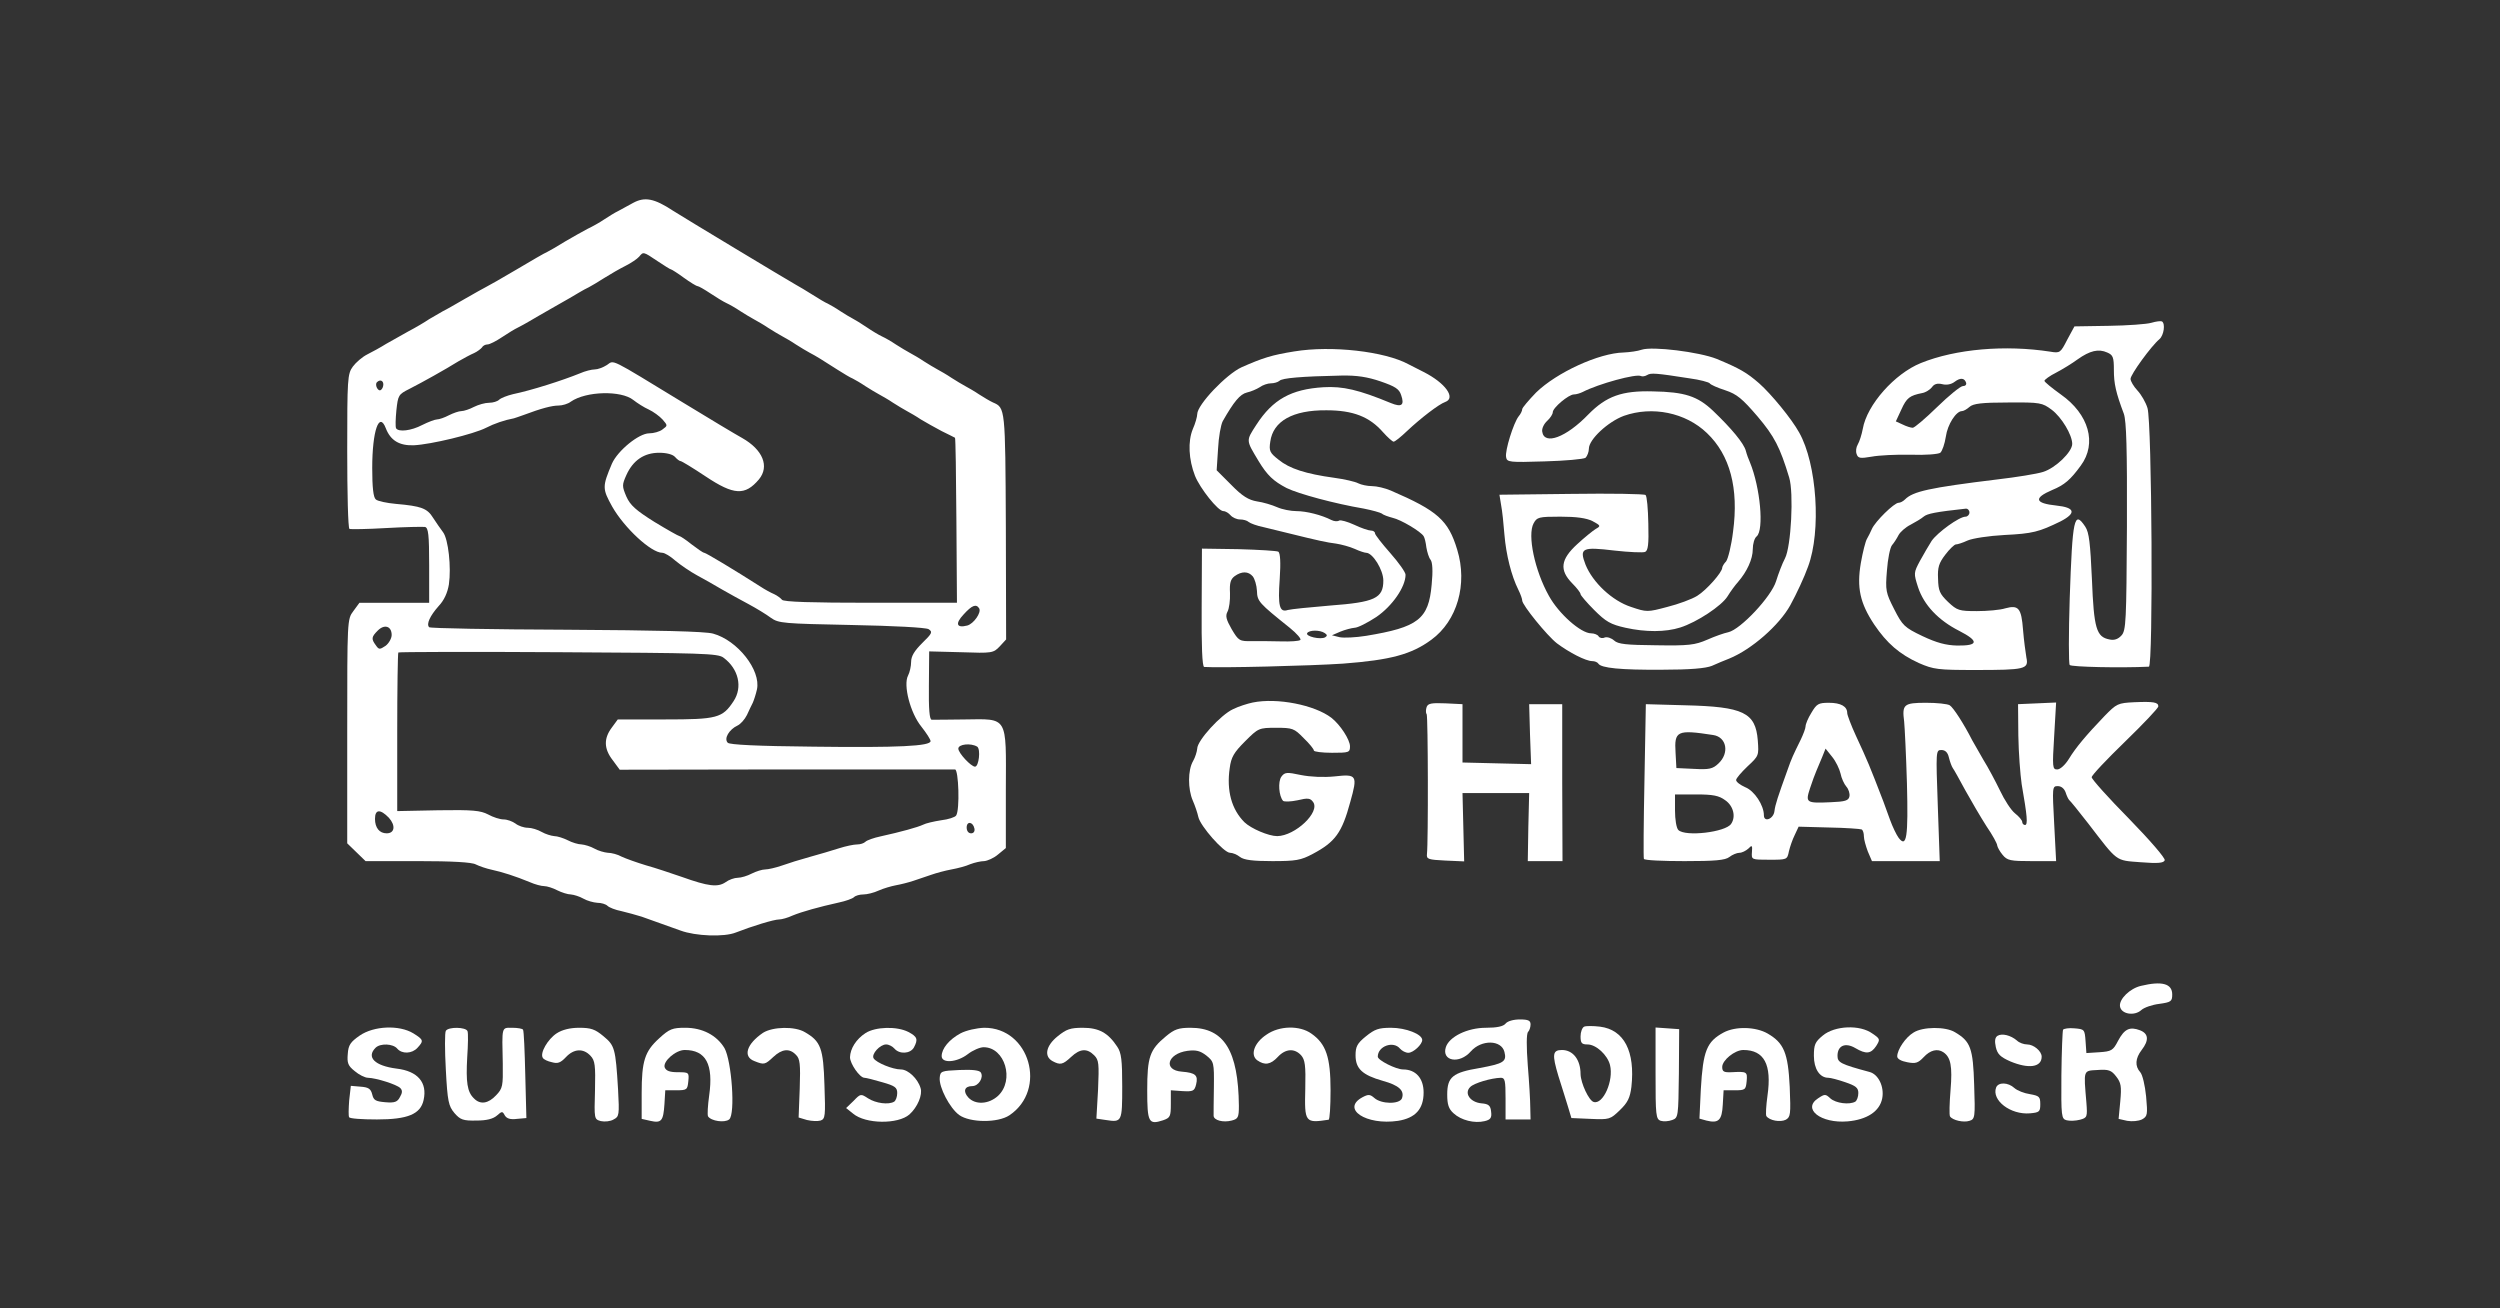  <svg  version="1.0" xmlns="http://www.w3.org/2000/svg"  width="900pt" height="471pt" viewBox="0 0 900 471"  preserveAspectRatio="xMidYMid meet"><rect x="0" y="0" width="900" height="471" fill="#333333" stroke="none"/>  <g transform="translate(0,471) scale(0.1,-0.1)" fill="#ffffff" stroke="none"> <path d="M2280 3980 c-19 -10 -44 -24 -55 -30 -11 -5 -33 -19 -50 -30 -16 -11 -43 -26 -60 -34 -16 -8 -52 -29 -80 -45 -27 -17 -57 -34 -65 -38 -8 -3 -58 -32 -110 -63 -52 -31 -102 -59 -110 -63 -8 -4 -42 -23 -75 -42 -33 -19 -69 -40 -80 -45 -11 -6 -33 -19 -50 -29 -16 -11 -50 -31 -75 -44 -25 -14 -61 -34 -80 -45 -19 -12 -50 -29 -68 -38 -18 -9 -41 -29 -52 -44 -19 -26 -20 -45 -20 -303 0 -152 3 -278 8 -281 4 -2 64 -1 132 3 69 4 132 5 140 4 12 -3 15 -27 15 -139 l0 -134 -126 0 -125 0 -22 -30 c-22 -29 -22 -33 -22 -433 l0 -403 33 -32 33 -32 188 0 c124 0 195 -4 209 -12 12 -6 38 -15 57 -19 37 -8 85 -23 138 -45 18 -8 41 -14 51 -14 10 0 32 -7 47 -15 16 -8 38 -15 49 -15 11 -1 31 -7 45 -15 14 -8 36 -14 50 -15 15 0 31 -5 37 -11 6 -6 29 -15 50 -19 21 -5 54 -14 73 -20 19 -7 51 -18 70 -25 19 -7 51 -18 70 -25 54 -20 157 -24 199 -7 59 23 137 47 156 47 9 0 31 6 48 14 34 14 95 31 167 47 24 5 49 14 54 19 6 6 21 10 34 10 13 0 38 6 55 14 18 8 46 16 62 19 17 3 45 10 63 16 17 6 47 16 65 22 17 6 50 15 72 19 22 4 53 12 68 19 16 6 38 11 50 11 12 1 35 11 50 24 l28 23 0 212 c1 266 9 253 -149 251 -59 -1 -112 -1 -118 -1 -8 1 -11 38 -10 124 l1 122 115 -3 c112 -4 116 -3 139 21 l23 25 -1 408 c-2 425 -2 426 -46 445 -11 5 -33 18 -50 29 -16 11 -39 24 -50 30 -11 6 -33 19 -50 30 -16 11 -39 24 -50 30 -11 6 -33 19 -50 30 -16 11 -39 24 -50 30 -11 6 -33 19 -50 30 -16 11 -39 24 -50 29 -11 5 -36 20 -55 33 -19 13 -42 27 -50 31 -8 4 -28 16 -45 27 -16 11 -37 23 -45 27 -8 3 -33 18 -55 32 -22 14 -49 30 -60 36 -27 15 -409 245 -443 267 -67 44 -101 50 -142 28z m87 -210 c24 -16 46 -30 49 -30 2 0 23 -13 46 -30 22 -16 45 -30 49 -30 4 0 25 -12 46 -26 21 -14 47 -30 58 -35 11 -5 34 -18 50 -29 17 -11 39 -24 50 -30 11 -6 34 -19 50 -30 17 -11 39 -24 50 -30 11 -6 34 -19 50 -30 17 -11 39 -24 50 -30 23 -12 44 -25 100 -61 22 -14 47 -29 55 -32 8 -4 29 -16 45 -27 17 -11 39 -24 50 -30 11 -6 34 -19 50 -30 17 -11 39 -24 50 -30 11 -6 34 -19 50 -30 17 -10 50 -29 75 -42 25 -12 46 -23 48 -24 2 -1 4 -135 5 -298 l2 -296 -312 0 c-209 0 -314 3 -318 11 -4 5 -17 15 -28 20 -12 5 -34 17 -49 27 -94 60 -197 122 -203 122 -4 0 -24 14 -45 30 -21 17 -41 30 -44 30 -3 0 -44 23 -90 51 -67 42 -87 60 -101 91 -16 38 -16 42 0 78 24 53 64 80 118 80 27 0 49 -6 57 -15 7 -8 16 -15 20 -15 4 0 45 -25 90 -55 102 -68 142 -70 192 -11 39 47 14 107 -60 149 -22 12 -117 69 -212 127 -271 165 -248 154 -275 136 -14 -9 -33 -16 -44 -16 -11 0 -35 -6 -53 -14 -64 -26 -174 -61 -241 -75 -21 -5 -44 -14 -50 -20 -6 -6 -22 -11 -36 -11 -15 0 -39 -7 -55 -15 -15 -8 -36 -15 -45 -15 -9 0 -29 -7 -45 -15 -15 -8 -35 -15 -43 -15 -7 0 -31 -9 -53 -20 -40 -21 -85 -26 -94 -12 -3 5 -2 34 1 65 6 54 7 57 47 77 47 24 126 68 176 99 19 11 45 25 57 30 11 5 24 15 28 20 3 6 12 11 20 11 8 0 31 12 52 26 21 14 47 30 58 35 11 6 29 15 40 22 11 7 52 30 90 52 39 22 79 45 90 52 11 7 27 15 35 19 8 4 33 19 55 33 22 14 57 34 77 44 20 10 42 25 49 33 15 18 14 19 66 -16z m-987 -444 c0 -8 -4 -17 -9 -20 -10 -7 -23 19 -14 28 11 11 23 6 23 -8z m900 -56 c14 -11 39 -27 55 -34 17 -8 39 -24 50 -36 19 -22 19 -22 0 -36 -10 -8 -32 -14 -48 -14 -37 0 -113 -62 -134 -109 -35 -83 -35 -90 1 -155 44 -77 140 -166 180 -166 9 0 30 -13 48 -29 18 -15 53 -39 77 -52 24 -13 65 -36 90 -51 25 -14 69 -39 96 -53 28 -15 64 -37 80 -49 28 -20 45 -21 290 -26 153 -3 267 -9 278 -15 15 -10 13 -15 -23 -50 -28 -28 -40 -47 -40 -68 0 -15 -5 -38 -11 -49 -18 -34 8 -135 48 -184 18 -23 33 -46 33 -52 0 -18 -115 -24 -422 -20 -204 2 -301 7 -308 14 -15 15 5 48 35 62 11 5 26 22 34 38 7 16 17 36 21 44 4 9 11 30 15 48 15 69 -70 177 -158 201 -28 8 -198 12 -529 14 -267 1 -489 5 -493 9 -11 11 3 41 34 76 20 21 32 48 37 78 9 62 -2 163 -21 188 -9 12 -25 35 -36 52 -21 34 -42 42 -134 50 -33 3 -66 10 -72 16 -9 7 -13 43 -13 113 0 134 25 206 49 143 17 -44 49 -63 101 -61 62 3 215 40 260 63 29 15 67 28 100 34 3 1 19 6 35 12 64 24 102 34 126 34 13 0 34 6 44 14 55 38 181 41 225 6z m1245 -750 c9 -15 -20 -56 -43 -62 -39 -10 -44 7 -13 40 30 33 45 39 56 22z m-2115 -96 c0 -12 -10 -30 -22 -39 -21 -14 -24 -14 -35 2 -17 23 -16 30 7 53 24 24 50 16 50 -16z m1195 -82 c54 -40 69 -106 36 -156 -40 -61 -59 -66 -247 -66 l-170 0 -22 -30 c-29 -39 -28 -76 4 -117 l25 -34 597 1 c328 0 603 0 610 0 13 0 18 -146 4 -166 -4 -6 -28 -14 -54 -17 -26 -4 -56 -11 -65 -16 -19 -9 -80 -26 -153 -42 -24 -5 -49 -14 -54 -19 -6 -6 -19 -10 -30 -10 -12 0 -41 -6 -66 -14 -25 -8 -72 -22 -105 -31 -33 -9 -78 -23 -100 -31 -23 -8 -50 -14 -60 -14 -11 0 -33 -7 -49 -15 -15 -8 -38 -15 -50 -15 -12 0 -32 -7 -44 -16 -28 -19 -62 -15 -157 19 -38 13 -97 33 -130 42 -33 10 -72 24 -87 31 -14 8 -37 14 -50 14 -12 1 -34 7 -48 15 -14 8 -35 14 -46 15 -12 0 -35 7 -50 15 -16 8 -38 15 -49 15 -11 1 -31 7 -45 15 -14 8 -36 15 -50 15 -14 0 -34 7 -44 15 -11 8 -30 15 -43 15 -13 0 -38 8 -56 18 -27 14 -55 17 -179 15 l-148 -3 0 284 c0 155 2 285 4 287 2 2 262 3 576 1 520 -3 575 -4 595 -20z m913 -320 c13 -9 6 -72 -8 -72 -14 0 -60 49 -60 65 0 16 45 21 68 7z m-2118 -256 c25 -28 21 -56 -8 -56 -26 0 -42 20 -42 52 0 35 19 36 50 4z m2108 -39 c2 -10 -3 -17 -12 -17 -10 0 -16 9 -16 21 0 24 23 21 28 -4z"/> <path d="M7745 3548 c-16 -5 -86 -10 -154 -11 l-123 -2 -26 -48 c-24 -47 -26 -49 -61 -43 -162 25 -340 10 -466 -41 -94 -38 -194 -150 -209 -237 -4 -21 -12 -46 -18 -56 -6 -10 -8 -25 -4 -35 5 -15 13 -16 54 -9 26 5 89 8 141 7 53 -2 99 2 106 7 7 6 16 32 20 58 6 44 37 92 58 92 6 0 18 7 27 15 13 12 44 16 139 16 117 1 123 -1 157 -26 36 -27 74 -91 74 -123 0 -29 -60 -87 -105 -101 -22 -7 -96 -19 -165 -27 -245 -30 -303 -43 -332 -72 -7 -7 -17 -12 -23 -12 -16 0 -84 -67 -96 -94 -5 -11 -13 -28 -18 -36 -5 -8 -15 -47 -22 -87 -15 -89 -3 -144 48 -221 46 -68 91 -107 161 -139 53 -23 68 -25 203 -25 180 0 193 3 184 45 -3 18 -9 62 -12 99 -6 79 -16 91 -64 78 -18 -6 -65 -10 -102 -10 -64 0 -71 2 -104 33 -30 29 -35 40 -36 84 -2 40 3 56 26 86 15 20 33 37 38 37 6 0 25 6 42 14 18 8 77 17 133 20 102 5 124 11 202 49 58 30 52 50 -15 57 -78 8 -83 27 -15 56 44 18 66 37 103 88 59 80 29 185 -72 256 -32 23 -59 45 -59 49 0 4 19 18 43 30 23 12 57 33 76 47 45 32 76 39 107 25 21 -9 24 -17 24 -63 0 -49 7 -81 36 -158 9 -27 12 -123 11 -406 -2 -341 -3 -374 -20 -392 -12 -13 -26 -18 -43 -14 -47 9 -56 39 -63 216 -6 130 -10 169 -24 190 -40 60 -46 32 -56 -259 -4 -126 -4 -234 0 -239 6 -7 183 -11 285 -6 16 0 11 881 -5 931 -6 20 -22 48 -36 63 -14 15 -25 34 -25 42 0 16 75 119 104 143 16 14 22 56 9 64 -5 2 -21 0 -38 -5z m-667 -216 c2 -7 -3 -12 -12 -12 -8 0 -50 -34 -92 -75 -42 -41 -82 -75 -88 -75 -7 0 -23 5 -37 12 l-24 11 20 43 c19 42 30 50 75 59 12 2 28 12 35 21 8 12 20 15 37 11 15 -4 32 -1 44 8 21 16 36 15 42 -3z m12 -467 c0 -8 -7 -15 -14 -15 -23 0 -101 -57 -122 -87 -10 -16 -29 -48 -42 -72 -23 -43 -23 -45 -7 -95 21 -64 73 -119 148 -157 72 -37 70 -54 -7 -53 -41 1 -74 10 -125 34 -65 31 -72 38 -102 97 -30 59 -32 67 -26 139 3 41 11 82 18 91 7 8 18 25 24 37 6 11 25 28 43 37 17 9 39 22 47 29 13 11 43 17 153 29 6 0 12 -6 12 -14z"/> <path d="M4660 3445 c-81 -13 -113 -23 -190 -57 -55 -25 -160 -135 -160 -169 0 -9 -7 -34 -16 -54 -18 -44 -15 -109 8 -168 18 -45 83 -127 102 -127 8 0 19 -7 26 -15 7 -8 22 -15 34 -15 12 0 26 -4 31 -9 6 -5 30 -14 55 -19 25 -6 65 -16 90 -22 105 -26 137 -33 170 -37 19 -3 49 -11 67 -19 17 -8 36 -14 41 -14 24 0 62 -62 62 -100 0 -64 -31 -78 -192 -90 -73 -6 -141 -13 -152 -16 -30 -10 -36 15 -29 112 4 59 2 93 -5 98 -5 3 -70 7 -143 9 l-132 2 -1 -212 c-1 -138 2 -213 9 -214 55 -4 382 4 500 12 171 13 246 33 318 86 93 68 131 200 93 324 -32 106 -70 140 -239 213 -21 9 -51 16 -68 16 -17 0 -39 5 -49 10 -11 6 -50 15 -87 20 -102 14 -161 33 -200 65 -32 25 -35 32 -30 65 10 74 81 114 202 113 96 0 155 -23 204 -79 17 -19 34 -34 38 -34 5 0 26 17 48 38 50 47 115 97 138 105 39 14 1 68 -78 108 -22 11 -47 24 -55 28 -85 46 -276 68 -410 46z m310 -108 c52 -18 67 -27 74 -49 13 -37 2 -45 -37 -29 -116 48 -173 61 -242 57 -117 -7 -183 -44 -242 -135 -38 -59 -38 -54 8 -131 31 -51 53 -72 101 -97 43 -21 172 -56 278 -74 30 -6 59 -14 65 -18 5 -5 23 -11 38 -15 31 -7 101 -49 112 -66 4 -6 8 -24 10 -41 3 -17 9 -37 15 -44 7 -9 9 -40 4 -90 -11 -124 -48 -153 -236 -184 -37 -6 -80 -8 -95 -5 l-28 7 30 13 c17 7 40 13 51 14 12 0 47 18 79 39 57 39 105 108 105 152 0 9 -25 44 -55 78 -30 34 -55 66 -55 71 0 6 -7 10 -15 10 -8 0 -35 9 -60 21 -24 11 -49 18 -54 15 -6 -4 -18 -3 -28 2 -35 18 -90 32 -126 32 -20 0 -51 6 -69 14 -18 8 -51 18 -73 21 -30 5 -53 19 -92 59 l-53 53 5 77 c2 42 10 87 17 100 40 70 62 97 87 103 14 3 35 12 46 19 11 8 29 14 40 14 12 0 25 4 31 9 9 10 79 16 224 19 55 1 93 -5 140 -21z m-460 -702 c7 -9 14 -32 15 -52 1 -38 7 -44 118 -133 26 -21 43 -41 38 -44 -5 -4 -35 -6 -68 -5 -32 1 -79 1 -105 1 -46 -1 -49 1 -74 43 -20 35 -23 48 -15 63 6 11 10 41 9 67 -2 36 2 50 17 61 25 18 49 18 65 -1z m259 -204 c9 -6 10 -10 2 -15 -16 -10 -73 3 -65 15 7 11 45 12 63 0z"/> <path d="M5910 3451 c-14 -5 -43 -9 -65 -10 -89 -2 -241 -72 -315 -144 -27 -28 -50 -55 -50 -60 0 -6 -6 -18 -13 -26 -18 -23 -50 -124 -45 -147 3 -18 12 -19 138 -15 74 2 141 8 148 13 6 6 12 21 12 33 0 33 69 97 126 118 102 36 222 12 299 -62 83 -79 115 -199 94 -355 -6 -50 -18 -98 -25 -107 -8 -8 -14 -19 -14 -23 0 -16 -56 -80 -90 -101 -19 -12 -68 -30 -108 -40 -71 -19 -74 -19 -130 0 -68 22 -138 88 -164 152 -23 60 -13 65 104 51 53 -6 103 -8 110 -5 11 4 14 27 12 102 -1 53 -5 99 -10 103 -5 4 -125 6 -268 4 l-258 -3 6 -37 c4 -20 9 -68 12 -107 6 -72 25 -148 50 -198 8 -16 14 -33 14 -39 0 -16 89 -126 125 -154 44 -33 104 -64 127 -64 9 0 19 -4 22 -9 10 -16 80 -23 229 -22 102 0 158 5 180 14 18 8 46 20 62 26 81 33 180 120 220 192 22 40 51 102 64 139 48 128 32 370 -32 483 -27 49 -100 138 -144 177 -45 39 -69 53 -153 88 -63 25 -231 46 -270 33z m172 -103 c38 -5 70 -14 73 -18 3 -5 28 -16 56 -25 42 -14 61 -30 116 -94 61 -72 81 -111 114 -220 17 -55 7 -249 -15 -291 -10 -19 -24 -56 -32 -82 -17 -56 -128 -174 -172 -184 -15 -3 -49 -15 -76 -27 -44 -19 -66 -22 -184 -20 -107 1 -137 4 -151 17 -10 9 -25 14 -34 11 -8 -4 -18 -2 -22 4 -3 6 -16 11 -27 11 -37 0 -117 71 -152 135 -51 91 -78 219 -55 261 12 22 18 24 96 24 58 0 94 -5 116 -16 30 -16 30 -18 12 -28 -10 -6 -41 -31 -67 -55 -60 -55 -65 -93 -18 -141 17 -17 30 -34 30 -39 0 -4 22 -30 49 -57 42 -42 59 -52 113 -64 72 -16 144 -16 197 1 60 19 149 78 170 112 11 18 28 41 38 52 32 37 53 82 53 118 0 19 6 40 14 46 27 23 13 176 -24 266 -5 11 -12 30 -15 42 -7 27 -52 81 -118 144 -56 53 -102 68 -217 70 -111 3 -167 -17 -232 -83 -80 -83 -159 -112 -166 -62 -2 11 6 28 18 39 11 10 20 24 20 31 0 16 57 64 76 64 8 0 22 4 32 9 56 29 194 67 210 57 4 -2 14 -1 22 4 13 8 31 7 152 -12z"/> <path d="M4510 2181 c-19 -4 -51 -14 -71 -24 -44 -20 -129 -113 -129 -142 -1 -11 -7 -31 -15 -45 -19 -32 -19 -101 -1 -142 8 -18 17 -45 20 -59 7 -33 92 -129 114 -129 10 0 26 -7 36 -15 14 -11 47 -15 116 -15 85 0 103 3 146 26 81 43 105 76 135 187 27 96 24 101 -56 92 -39 -4 -87 -2 -122 5 -51 11 -58 10 -70 -6 -13 -18 -9 -70 6 -87 5 -4 28 -3 52 2 37 9 46 8 56 -6 27 -36 -64 -122 -129 -123 -31 0 -94 27 -118 50 -46 46 -65 113 -53 195 5 39 15 56 55 96 48 48 50 49 112 49 59 0 65 -2 99 -37 21 -20 37 -40 37 -45 0 -4 29 -8 65 -8 61 0 65 1 65 23 0 24 -35 78 -67 103 -60 46 -195 73 -283 55z"/> <path d="M7683 2182 c-59 -3 -63 -5 -107 -50 -67 -70 -103 -113 -128 -154 -13 -21 -31 -38 -42 -38 -17 0 -18 7 -11 120 l7 121 -68 -3 -69 -3 1 -113 c1 -62 7 -140 12 -175 20 -115 23 -147 12 -147 -5 0 -10 5 -10 11 0 6 -12 20 -26 31 -14 11 -38 48 -54 82 -16 33 -43 84 -60 111 -16 28 -34 59 -40 70 -30 59 -68 118 -81 126 -8 5 -46 9 -85 9 -81 0 -87 -6 -79 -68 2 -20 7 -120 10 -222 5 -194 -1 -234 -30 -196 -8 11 -22 40 -31 65 -9 25 -20 55 -24 66 -51 132 -55 142 -99 237 -17 37 -31 74 -31 81 0 24 -23 37 -66 37 -38 0 -44 -4 -63 -36 -12 -19 -21 -41 -21 -49 0 -7 -8 -28 -17 -47 -28 -57 -33 -67 -48 -110 -35 -97 -44 -124 -47 -148 -3 -28 -38 -42 -38 -15 0 36 -34 88 -67 101 -18 8 -33 19 -33 26 0 6 19 28 41 49 41 38 41 39 37 94 -8 100 -52 121 -261 126 l-142 4 -5 -275 c-3 -151 -4 -278 -2 -282 2 -5 67 -8 146 -8 109 0 147 3 162 15 10 8 27 15 36 15 9 0 23 7 32 15 13 14 15 12 13 -12 -2 -28 -2 -28 63 -28 63 0 64 0 70 30 4 17 13 43 21 59 l14 30 110 -3 c60 -1 113 -5 117 -7 5 -3 8 -14 8 -25 0 -11 7 -35 14 -54 l15 -35 122 0 122 0 -7 200 c-7 197 -7 200 13 200 14 0 23 -9 27 -27 4 -16 10 -32 14 -38 4 -5 24 -41 45 -80 21 -38 55 -96 76 -129 22 -32 39 -63 39 -70 1 -6 9 -21 19 -33 17 -21 28 -23 106 -23 l87 0 -7 135 c-7 132 -7 135 13 135 13 0 23 -9 28 -22 4 -13 10 -25 13 -28 4 -3 35 -41 69 -85 107 -139 96 -132 188 -139 63 -5 83 -3 87 7 3 7 -52 71 -129 150 -74 75 -134 142 -134 149 0 7 54 64 120 128 66 64 120 121 120 127 0 15 -17 18 -87 15z m-1516 -118 c49 -7 60 -65 19 -103 -20 -19 -33 -22 -87 -19 l-64 3 -3 55 c-5 79 5 84 135 64z m459 -139 c3 -16 13 -38 21 -47 8 -9 13 -25 11 -35 -3 -15 -15 -19 -67 -21 -89 -4 -92 -2 -75 50 8 24 18 52 23 63 5 11 14 34 21 50 l12 30 24 -30 c13 -16 26 -43 30 -60z m-415 -96 c29 -20 39 -59 21 -85 -20 -30 -165 -47 -190 -22 -7 7 -12 38 -12 70 l0 58 76 0 c61 0 82 -4 105 -21z"/> <path d="M5136 2165 c-3 -9 -4 -21 0 -26 5 -8 6 -461 1 -504 -2 -18 5 -20 66 -23 l68 -3 -3 123 -3 123 120 0 120 0 -3 -122 -2 -123 62 0 63 0 -1 283 0 282 -60 0 -59 0 3 -108 4 -108 -124 3 -123 3 0 105 0 105 -61 3 c-50 2 -63 0 -68 -13z"/> <path d="M7708 1161 c-40 -9 -80 -48 -76 -74 4 -28 52 -36 77 -13 10 9 39 19 64 22 43 6 47 9 47 34 0 39 -37 49 -112 31z"/> <path d="M5420 1025 c-8 -10 -31 -15 -71 -15 -66 0 -132 -32 -144 -70 -16 -50 49 -62 90 -15 38 43 110 42 121 -2 9 -35 -3 -42 -90 -58 -96 -16 -116 -32 -116 -95 0 -36 5 -52 23 -68 27 -25 75 -37 112 -28 21 5 26 12 23 34 -2 22 -9 28 -35 30 -41 4 -63 37 -40 59 14 14 75 32 110 33 15 0 17 -10 17 -75 l0 -75 45 0 45 0 -1 43 c0 23 -4 92 -9 152 -5 66 -5 114 1 120 5 5 9 17 9 27 0 14 -8 18 -39 18 -22 0 -44 -6 -51 -15z"/> <path d="M5703 1014 c-7 -3 -13 -19 -13 -35 0 -24 4 -29 25 -29 31 0 72 -38 81 -74 14 -56 -25 -144 -59 -133 -17 5 -46 67 -47 100 0 52 -27 87 -67 87 -34 0 -36 -16 -13 -93 13 -40 28 -90 35 -112 l12 -40 69 -3 c68 -3 71 -2 106 32 28 27 36 44 41 83 14 128 -26 206 -113 217 -25 3 -51 3 -57 0z"/> <path d="M1295 982 c-33 -23 -41 -34 -43 -66 -3 -33 1 -43 25 -62 15 -13 37 -24 48 -24 30 -1 103 -24 116 -37 8 -8 8 -17 -1 -32 -9 -18 -19 -22 -53 -19 -35 3 -42 7 -47 28 -5 20 -13 26 -42 28 l-35 3 -6 -53 c-2 -29 -3 -56 0 -60 2 -5 47 -8 100 -8 111 0 157 19 168 70 14 63 -21 104 -97 113 -79 10 -110 41 -76 75 17 17 63 15 78 -3 17 -20 53 -19 73 3 23 25 22 29 -15 52 -51 31 -142 27 -193 -8z"/> <path d="M1605 999 c-4 -6 -4 -69 0 -140 6 -115 10 -131 31 -156 21 -24 31 -28 79 -27 37 0 60 6 74 18 18 16 20 16 28 1 7 -12 20 -16 44 -13 l34 3 -4 155 c-2 85 -5 158 -8 163 -2 4 -20 7 -39 7 -39 0 -37 7 -34 -130 1 -79 0 -88 -24 -113 -28 -30 -57 -35 -80 -11 -24 23 -29 58 -24 148 3 44 4 87 1 94 -6 15 -69 16 -78 1z"/> <path d="M2004 990 c-32 -21 -61 -71 -50 -88 3 -6 18 -13 33 -16 21 -6 31 -2 50 18 29 31 63 33 89 5 16 -17 18 -34 16 -124 -3 -104 -3 -104 21 -111 14 -3 35 -1 46 6 20 10 21 16 16 108 -9 149 -12 158 -53 192 -30 25 -45 30 -87 30 -33 0 -61 -7 -81 -20z"/> <path d="M2373 972 c-52 -47 -63 -82 -63 -198 l0 -92 31 -7 c40 -9 47 -1 51 60 l3 50 40 0 c38 0 40 2 43 33 3 31 2 32 -38 32 -29 0 -42 5 -47 17 -8 21 39 63 72 63 76 0 104 -51 88 -164 -5 -36 -7 -70 -4 -75 11 -17 60 -24 76 -11 23 19 9 211 -17 257 -28 46 -79 73 -141 73 -46 0 -57 -4 -94 -38z"/> <path d="M2747 992 c-59 -40 -74 -86 -31 -102 35 -14 38 -13 68 15 31 29 58 32 81 8 15 -14 17 -33 14 -122 l-4 -104 30 -9 c17 -4 38 -5 49 -2 17 6 18 16 14 128 -4 132 -13 157 -70 190 -36 22 -116 20 -151 -2z"/> <path d="M3116 991 c-34 -22 -55 -56 -56 -87 0 -23 35 -74 52 -74 5 0 34 -7 64 -16 46 -13 54 -19 54 -39 0 -13 -5 -27 -11 -31 -20 -12 -66 -6 -94 12 -26 17 -27 17 -52 -9 l-27 -26 25 -20 c45 -38 162 -39 203 -3 29 26 48 71 40 95 -10 34 -45 67 -71 67 -29 0 -88 24 -98 40 -9 15 23 50 45 50 10 0 23 -7 30 -15 18 -21 57 -19 70 4 16 30 12 39 -20 56 -41 21 -118 19 -154 -4z"/> <path d="M3458 990 c-41 -22 -68 -55 -68 -82 0 -27 55 -23 94 7 18 14 44 25 57 25 77 0 112 -119 52 -175 -34 -31 -82 -33 -107 -6 -20 22 -14 41 14 41 23 0 42 31 31 49 -5 8 -30 11 -77 9 -65 -3 -69 -4 -71 -28 -3 -34 36 -109 70 -134 39 -28 139 -29 181 -1 137 92 73 316 -91 315 -27 -1 -64 -9 -85 -20z"/> <path d="M3807 979 c-42 -34 -49 -72 -18 -89 28 -15 37 -13 67 15 32 30 57 32 83 6 17 -17 18 -30 14 -124 l-6 -104 34 -5 c58 -9 59 -7 59 121 0 94 -3 121 -18 143 -33 50 -66 68 -124 68 -45 0 -59 -5 -91 -31z"/> <path d="M4197 979 c-58 -48 -67 -74 -67 -194 0 -116 5 -125 57 -108 26 9 28 14 28 59 l0 49 42 -3 c38 -2 43 0 49 24 8 33 -2 42 -51 46 -69 5 -53 65 20 75 31 4 46 0 68 -17 27 -22 28 -25 27 -114 -1 -50 -1 -96 -1 -103 1 -16 34 -25 65 -17 23 6 26 11 26 53 -2 198 -53 281 -174 281 -43 0 -58 -5 -89 -31z"/> <path d="M4559 985 c-44 -29 -59 -73 -33 -92 27 -19 48 -16 74 12 28 30 60 32 84 6 14 -16 17 -36 15 -121 -3 -121 -1 -124 84 -111 4 0 7 48 7 106 0 119 -16 167 -69 204 -42 30 -115 29 -162 -4z"/> <path d="M4917 979 c-31 -25 -37 -37 -37 -68 0 -48 24 -71 98 -92 58 -16 79 -35 69 -63 -9 -22 -74 -21 -99 1 -16 14 -22 14 -43 3 -78 -42 13 -102 128 -85 62 10 92 42 92 102 0 51 -28 83 -74 83 -25 0 -91 33 -91 46 0 38 56 58 80 29 7 -8 20 -15 30 -15 18 0 50 30 50 46 0 21 -59 44 -112 44 -45 0 -59 -5 -91 -31z"/> <path d="M5960 846 c0 -152 1 -165 19 -171 10 -3 28 -2 41 3 22 8 22 12 24 168 l1 159 -42 3 -43 3 0 -165z"/> <path d="M6205 993 c-61 -33 -74 -66 -82 -204 l-5 -106 25 -7 c44 -11 56 1 59 57 l3 52 40 0 c38 0 40 2 43 33 3 34 1 35 -55 32 -27 -1 -33 2 -33 19 0 24 45 61 76 61 75 0 103 -52 87 -164 -5 -36 -7 -70 -4 -74 11 -16 50 -23 70 -13 17 10 18 19 14 118 -6 123 -21 158 -79 192 -43 25 -116 27 -159 4z"/> <path d="M6562 982 c-28 -23 -32 -33 -32 -73 0 -47 21 -79 52 -79 8 0 35 -7 61 -16 38 -13 47 -20 47 -39 0 -13 -5 -27 -11 -31 -21 -12 -70 -6 -90 12 -17 16 -20 16 -44 0 -58 -38 10 -91 106 -83 70 6 116 36 125 83 8 42 -14 87 -46 95 -104 28 -115 34 -115 58 0 37 28 49 64 28 39 -23 56 -21 75 7 15 24 15 26 -13 45 -45 33 -136 29 -179 -7z"/> <path d="M6889 993 c-29 -17 -59 -62 -59 -86 0 -9 14 -17 36 -21 30 -6 39 -3 59 18 24 26 50 32 71 18 27 -18 33 -51 26 -136 -4 -48 -5 -90 -2 -95 9 -14 49 -23 70 -16 20 6 21 13 17 129 -4 133 -13 157 -69 190 -34 21 -116 20 -149 -1z"/> <path d="M7427 1003 c-2 -4 -5 -78 -6 -164 -1 -149 0 -157 19 -162 11 -3 33 -2 48 2 26 7 27 10 23 62 -10 119 -12 114 40 117 40 3 50 -1 67 -23 18 -23 20 -36 15 -90 l-6 -63 31 -7 c18 -3 40 -1 53 5 20 11 21 17 15 83 -4 40 -13 78 -21 87 -20 22 -18 50 5 80 27 35 25 59 -6 71 -37 14 -56 5 -79 -38 -18 -35 -24 -38 -67 -41 l-47 -3 -3 43 c-3 42 -4 43 -40 46 -20 2 -38 -1 -41 -5z"/> <path d="M7191 981 c-9 -6 -11 -18 -6 -41 6 -25 16 -35 52 -51 67 -28 113 -21 113 17 0 20 -29 44 -52 44 -12 0 -29 6 -37 14 -22 19 -54 27 -70 17z"/> <path d="M7186 795 c-17 -46 52 -99 122 -93 34 3 37 6 37 33 0 27 -4 30 -37 36 -21 3 -46 13 -56 22 -23 21 -58 22 -66 2z"/> </g> </svg> 